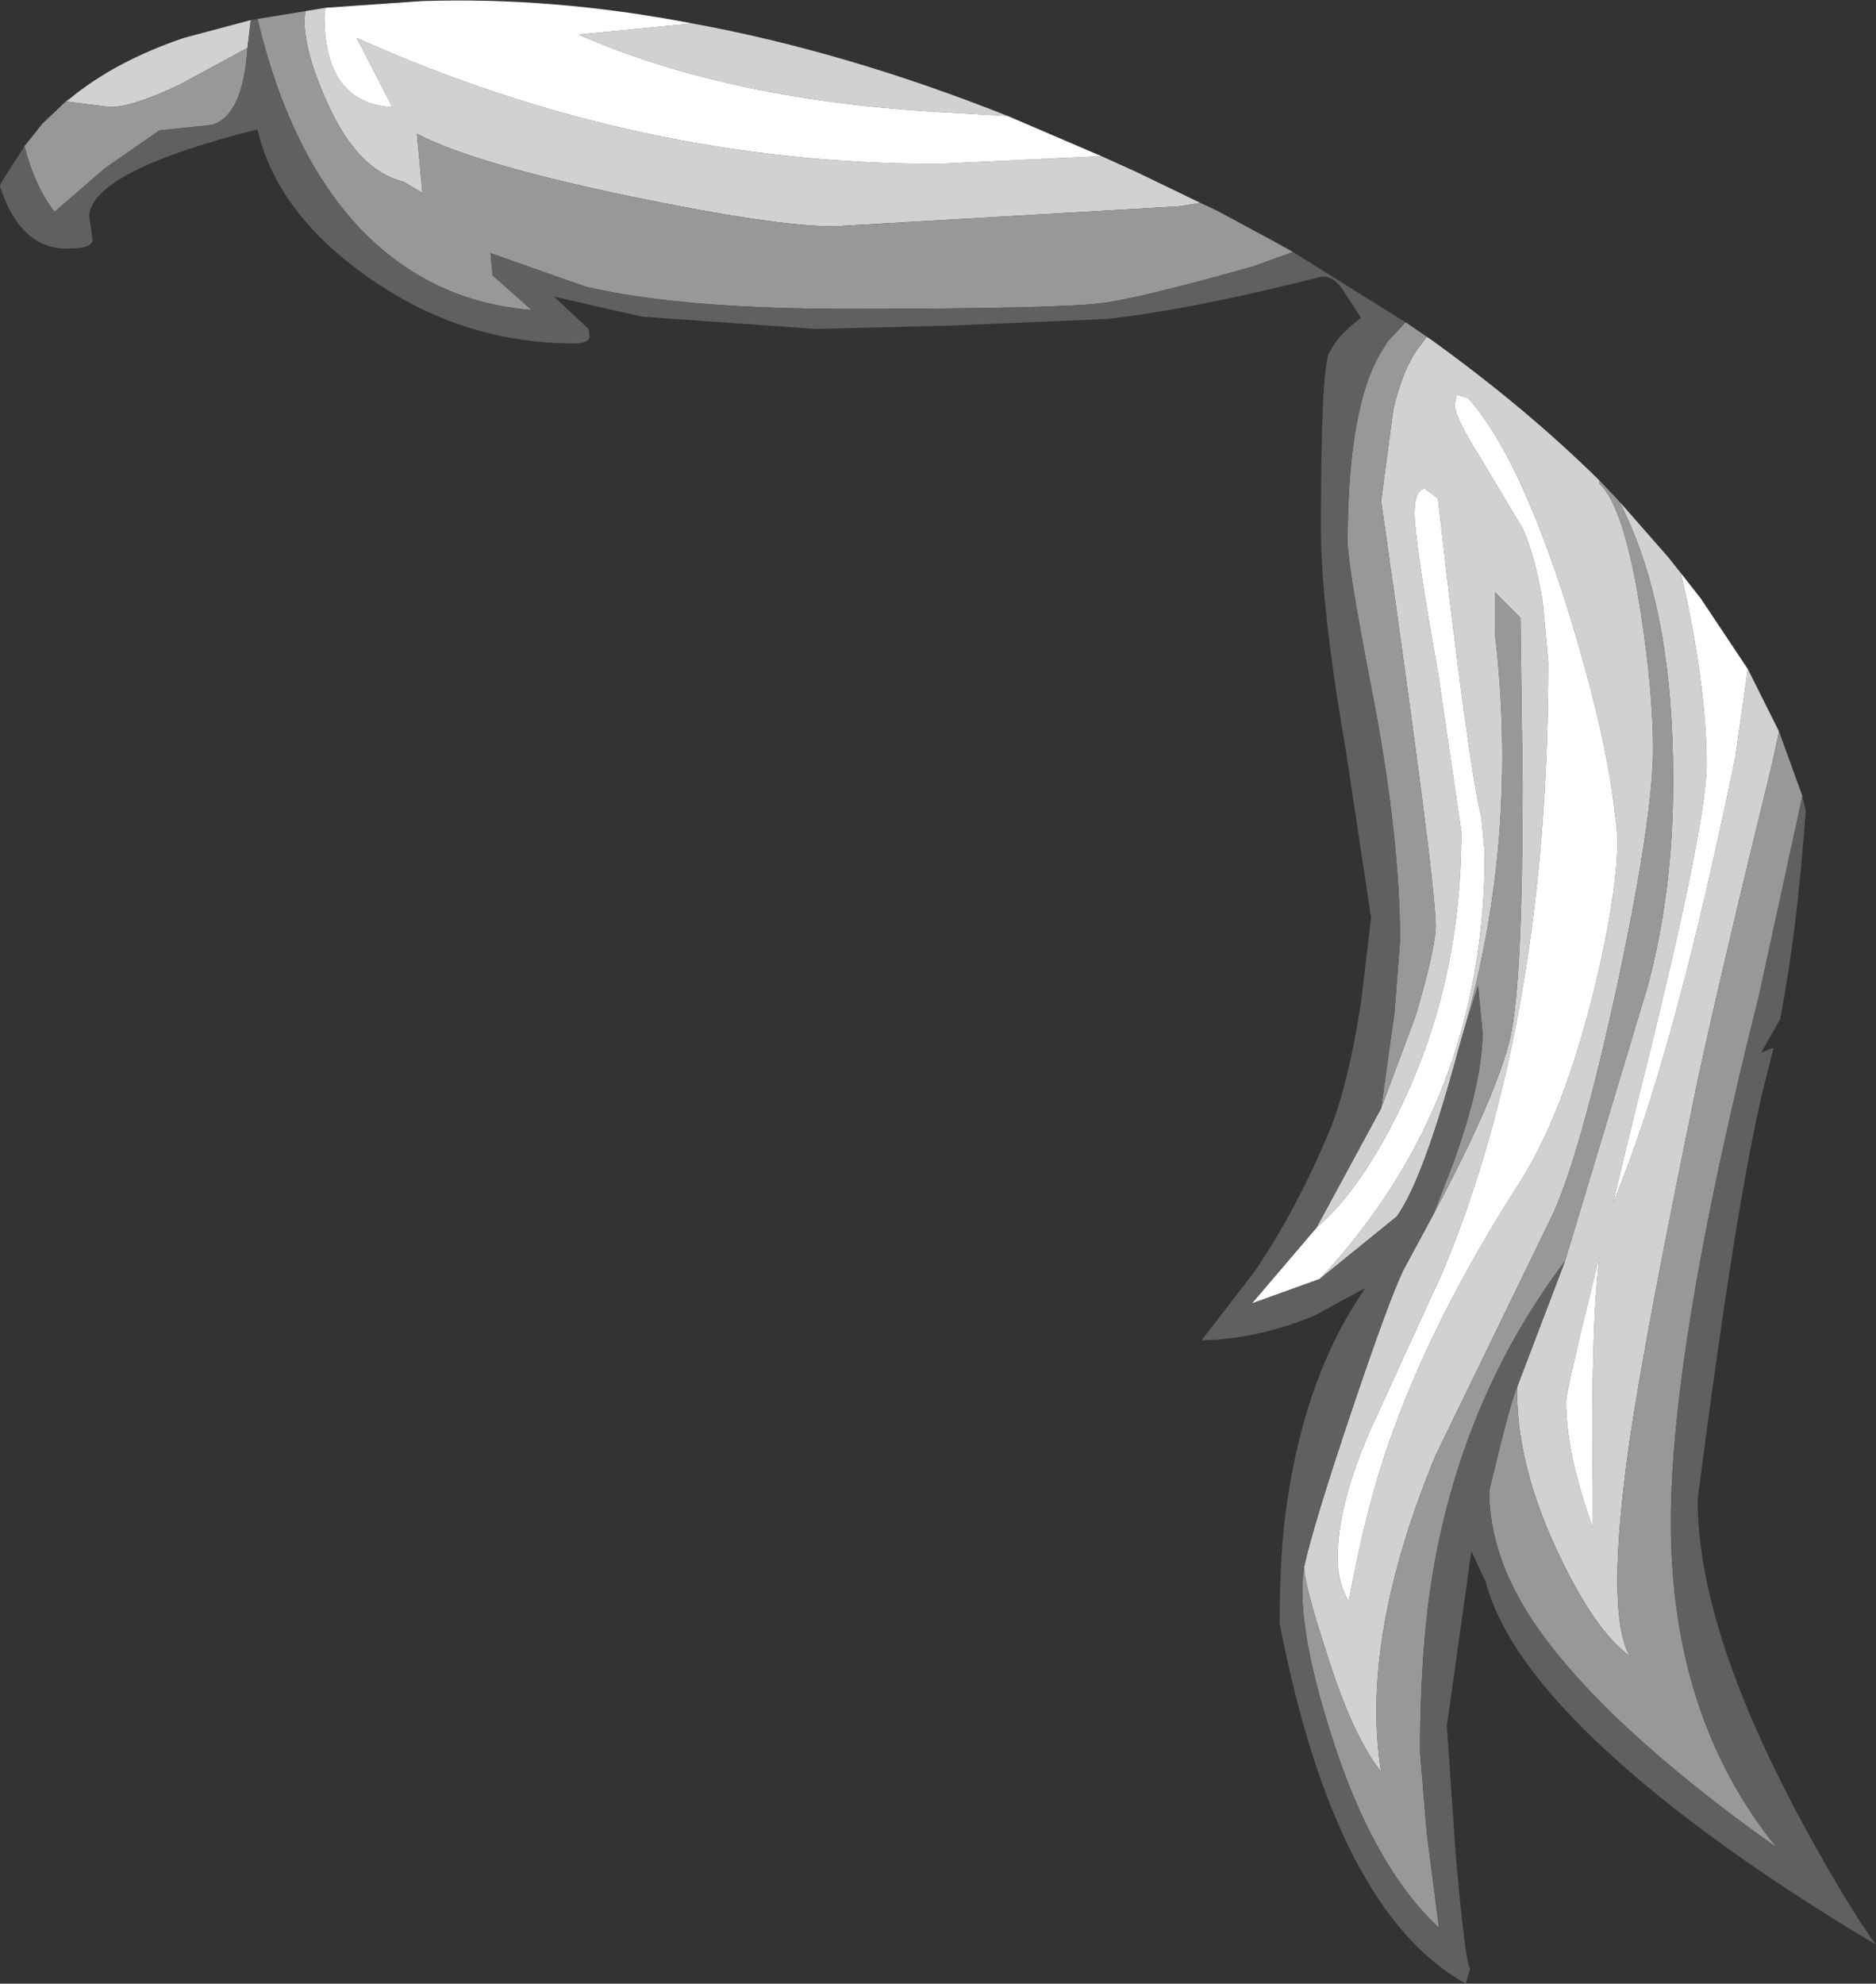 <?xml version="1.0" encoding="UTF-8" standalone="no"?>
<svg xmlns:ffdec="https://www.free-decompiler.com/flash" xmlns:xlink="http://www.w3.org/1999/xlink" ffdec:objectType="shape" height="88.95px" width="84.15px" xmlns="http://www.w3.org/2000/svg">
  <rect width="100%" height="100%" fill="#333333" stroke="none"/>
  <g transform="matrix(1.0, 0.0, 0.0, 1.0, 56.5, 31.85)">
    <path d="M-2.65 -22.75 L-3.6 -22.6 -19.1 -21.7 Q-21.75 -21.7 -28.25 -23.05 -35.2 -24.5 -37.8 -25.85 L-37.55 -23.2 -38.4 -23.7 Q-40.45 -24.2 -41.8 -27.2 -42.85 -29.5 -42.85 -31.0 L-42.8 -31.35 -41.9 -31.5 -41.95 -31.15 Q-41.95 -27.2 -38.9 -27.05 L-40.5 -30.15 Q-27.95 -24.5 -14.4 -24.5 L-7.1 -24.85 -5.55 -24.15 -2.65 -22.75 M7.5 -16.75 L7.65 -16.65 Q11.9 -13.6 15.25 -10.3 L15.25 -10.15 Q16.35 -9.15 17.1 -4.4 17.65 -0.8 17.65 1.75 17.65 4.8 16.05 12.3 14.45 19.65 13.2 22.5 L7.9 33.4 Q4.5 41.6 5.45 47.6 4.15 45.95 3.0 42.25 2.0 39.2 2.0 38.4 2.4 36.55 4.15 31.35 5.8 26.45 6.45 25.1 L7.8 22.6 Q10.65 17.25 11.25 14.65 11.8 12.15 11.8 3.35 L11.7 -4.15 10.55 -5.3 10.55 -3.5 Q11.65 5.7 9.15 14.4 L8.95 15.1 Q7.35 21.05 6.15 22.7 L2.7 25.5 Q10.1 17.6 10.1 6.4 L9.95 4.8 Q9.35 2.4 8.0 -9.5 L7.4 -9.95 Q6.95 -9.85 6.95 -8.85 6.95 -7.6 8.0 -1.7 L9.05 5.45 Q9.05 12.1 6.4 17.65 4.6 21.45 2.55 23.2 L5.45 17.85 7.0 13.7 Q7.9 10.65 7.9 9.65 7.9 7.75 5.45 -9.4 L6.0 -13.5 Q6.4 -15.2 7.05 -16.15 L7.5 -16.75 M16.15 -9.35 L18.3 -6.9 18.9 -6.15 Q20.05 -1.15 20.05 2.45 20.05 5.25 16.9 17.75 L15.85 22.1 Q18.55 15.7 21.35 2.05 L21.9 -1.85 23.3 0.95 23.0 2.35 Q20.65 11.95 19.65 16.6 17.3 27.95 16.6 32.75 15.5 40.45 16.6 42.4 15.05 41.3 13.4 37.8 11.5 33.8 11.55 30.35 L13.7 24.7 17.4 12.4 Q18.55 8.15 18.55 3.2 18.55 -1.45 17.75 -4.85 17.2 -7.25 16.15 -9.35 M-53.55 -27.3 L-53.4 -27.4 Q-51.35 -29.1 -48.25 -30.15 L-45.25 -30.95 -45.4 -29.7 -48.45 -28.05 Q-50.55 -27.05 -51.55 -27.05 L-53.55 -27.3 M15.95 4.75 Q15.6 1.25 13.85 -4.45 11.65 -11.45 9.35 -14.0 L8.85 -14.15 8.75 -13.7 Q8.75 -13.15 9.95 -11.25 L11.8 -8.15 Q12.35 -6.95 12.7 -4.85 L12.95 -2.15 Q12.95 13.75 8.25 25.1 L5.0 32.2 Q3.5 35.6 3.5 38.0 3.5 39.15 4.0 39.95 4.8 35.65 5.8 32.85 7.7 27.35 11.65 21.2 13.7 18.0 15.1 12.15 16.35 6.8 15.95 4.75 M14.95 34.85 Q14.85 27.65 15.25 24.45 13.75 30.5 13.75 31.0 13.75 33.35 14.95 36.65 L14.95 34.85 M-11.3 -26.65 L-13.9 -26.8 Q-23.7 -27.3 -30.55 -30.3 L-25.45 -30.8 Q-18.6 -29.55 -11.3 -26.65" fill="#d1d1d1" fill-rule="evenodd" stroke="none"/>
    <path d="M-2.65 -22.75 L-1.9 -22.4 0.6 -21.05 1.5 -20.55 -0.3 -19.9 Q-5.65 -18.4 -7.15 -18.25 -9.25 -18.0 -18.5 -18.0 -26.0 -18.0 -30.25 -19.0 L-34.5 -20.5 -34.4 -19.5 -32.65 -17.95 Q-37.15 -18.3 -40.3 -21.55 -43.5 -24.9 -44.95 -31.0 L-42.8 -31.35 -42.85 -31.0 Q-42.85 -29.5 -41.8 -27.2 -40.45 -24.2 -38.4 -23.7 L-37.55 -23.2 -37.8 -25.85 Q-35.2 -24.5 -28.25 -23.05 -21.75 -21.7 -19.1 -21.7 L-3.6 -22.6 -2.65 -22.75 M6.55 -17.4 L7.5 -16.75 7.05 -16.15 Q6.4 -15.2 6.0 -13.5 L5.45 -9.4 Q7.9 7.75 7.9 9.65 7.9 10.65 7.0 13.7 L5.45 17.85 6.05 13.55 6.3 10.35 Q6.3 5.85 5.15 -0.3 3.95 -6.45 3.95 -7.55 3.95 -13.65 5.5 -16.15 L5.75 -16.55 6.55 -17.4 M15.25 -10.3 L16.15 -9.35 Q17.2 -7.25 17.75 -4.85 18.55 -1.45 18.55 3.2 18.55 8.15 17.4 12.4 L13.7 24.7 Q9.4 30.4 7.95 37.7 7.2 41.45 7.2 46.75 L7.5 50.35 8.05 54.6 Q5.05 51.8 3.2 45.9 1.6 40.9 2.0 38.4 2.0 39.2 3.0 42.25 4.15 45.95 5.45 47.6 4.5 41.6 7.9 33.4 L13.2 22.5 Q14.45 19.65 16.05 12.3 17.65 4.8 17.65 1.75 17.65 -0.8 17.1 -4.4 16.35 -9.15 15.25 -10.15 L15.25 -10.3 M23.3 0.95 L24.35 3.85 22.4 12.8 Q18.45 28.5 18.45 36.4 18.45 45.15 23.2 51.0 15.25 45.35 12.2 40.75 10.3 37.85 10.3 35.0 L10.8 32.95 Q11.3 30.95 11.55 30.35 11.5 33.8 13.4 37.8 15.05 41.3 16.6 42.4 15.5 40.45 16.6 32.75 17.3 27.95 19.65 16.6 20.65 11.95 23.0 2.35 L23.3 0.95 M-55.4 -25.3 L-54.6 -26.3 -53.55 -27.3 -51.55 -27.05 Q-50.55 -27.05 -48.45 -28.05 L-45.4 -29.7 Q-45.6 -26.65 -47.0 -26.25 L-49.35 -26.0 -51.8 -24.3 -54.05 -22.35 Q-54.95 -23.5 -55.4 -25.3 M9.15 14.4 Q11.65 5.7 10.55 -3.5 L10.55 -5.3 11.7 -4.15 11.8 3.35 Q11.8 12.15 11.25 14.65 10.65 17.25 7.8 22.6 L8.65 20.4 Q10.0 16.7 10.0 14.45 L9.8 12.35 9.15 14.4" fill="#989898" fill-rule="evenodd" stroke="none"/>
    <path d="M18.9 -6.15 L19.8 -5.0 21.9 -1.85 21.35 2.05 Q18.55 15.7 15.85 22.1 L16.9 17.75 Q20.05 5.25 20.05 2.45 20.05 -1.15 18.9 -6.15 M2.55 23.2 Q4.6 21.45 6.4 17.65 9.05 12.1 9.05 5.45 L8.0 -1.7 Q6.95 -7.6 6.95 -8.85 6.95 -9.85 7.4 -9.95 L8.0 -9.5 Q9.35 2.4 9.95 4.8 L10.1 6.4 Q10.1 17.6 2.7 25.5 L-0.35 26.6 2.55 23.2 M15.95 4.75 Q16.35 6.8 15.1 12.15 13.7 18.0 11.65 21.2 7.7 27.35 5.8 32.85 4.8 35.65 4.0 39.95 3.5 39.15 3.5 38.0 3.5 35.6 5.0 32.2 L8.25 25.1 Q12.95 13.75 12.95 -2.15 L12.7 -4.85 Q12.35 -6.95 11.8 -8.15 L9.95 -11.25 Q8.75 -13.15 8.75 -13.7 L8.85 -14.15 9.35 -14.0 Q11.65 -11.45 13.85 -4.45 15.6 1.25 15.95 4.75 M14.95 34.85 L14.95 36.65 Q13.75 33.35 13.75 31.0 13.75 30.5 15.25 24.45 14.85 27.65 14.95 34.85 M-7.1 -24.85 L-14.4 -24.5 Q-27.95 -24.5 -40.5 -30.15 L-38.9 -27.05 Q-41.95 -27.2 -41.95 -31.15 L-41.9 -31.5 -37.6 -31.8 Q-31.7 -32.0 -25.45 -30.8 L-30.55 -30.3 Q-23.7 -27.3 -13.9 -26.8 L-11.3 -26.65 -7.1 -24.85" fill="#ffffff" fill-rule="evenodd" stroke="none"/>
    <path d="M-44.95 -31.0 Q-43.5 -24.9 -40.3 -21.55 -37.15 -18.3 -32.65 -17.95 L-34.4 -19.5 -34.5 -20.5 -30.25 -19.0 Q-26.0 -18.0 -18.5 -18.0 -9.25 -18.0 -7.15 -18.25 -5.65 -18.4 -0.3 -19.9 L1.5 -20.55 5.9 -17.8 6.55 -17.4 5.75 -16.55 5.5 -16.15 Q3.95 -13.65 3.95 -7.55 3.95 -6.45 5.15 -0.3 6.3 5.85 6.3 10.35 L6.05 13.55 5.45 17.85 2.55 23.2 -0.35 26.6 2.7 25.5 6.15 22.7 Q7.35 21.05 8.95 15.1 L9.15 14.4 9.8 12.35 10.0 14.45 Q10.0 16.7 8.65 20.4 L7.8 22.6 6.45 25.1 Q5.8 26.45 4.15 31.35 2.4 36.55 2.0 38.4 1.6 40.9 3.2 45.9 5.05 51.8 8.05 54.6 L7.5 50.35 7.2 46.75 Q7.2 41.45 7.95 37.7 9.4 30.4 13.7 24.7 L11.55 30.35 Q11.3 30.95 10.8 32.95 L10.3 35.0 Q10.3 37.85 12.2 40.75 15.25 45.35 23.2 51.0 18.45 45.15 18.45 36.4 18.45 28.5 22.4 12.8 L24.35 3.85 24.5 4.5 Q24.1 10.0 23.35 13.85 L22.5 15.35 23.0 15.15 23.05 15.15 22.8 16.15 Q21.5 21.0 19.65 35.4 19.65 41.35 24.6 50.35 26.5 53.8 27.65 55.35 20.1 50.85 15.55 46.65 11.05 42.5 10.15 39.1 L9.5 37.7 8.4 45.55 8.8 51.35 Q9.25 56.4 9.45 56.4 L9.25 57.1 Q3.4 53.85 0.9 40.95 0.9 37.65 1.25 35.4 2.1 29.7 4.75 25.9 L2.45 27.15 Q-0.1 28.2 -2.6 28.25 L-0.25 25.2 Q1.7 22.35 3.2 18.7 4.0 16.65 4.55 13.1 L5.0 9.3 3.9 2.0 Q2.75 -4.65 2.75 -8.15 2.75 -15.05 3.1 -16.0 L3.2 -16.15 Q3.5 -16.8 4.55 -17.6 L3.8 -18.75 Q3.4 -19.45 2.8 -19.45 -2.9 -18.0 -6.8 -17.55 L-13.85 -17.25 -19.9 -17.1 -27.7 -17.65 -31.65 -18.55 -30.1 -17.1 -30.05 -16.75 Q-30.1 -16.45 -30.75 -16.45 -35.85 -16.45 -40.1 -19.5 -44.1 -22.35 -44.95 -26.05 -52.3 -24.2 -52.5 -22.2 L-52.35 -21.1 Q-52.35 -20.7 -53.5 -20.7 -55.6 -20.7 -56.5 -23.5 L-56.45 -23.65 -55.4 -25.3 Q-54.95 -23.5 -54.05 -22.35 L-51.8 -24.3 -49.35 -26.0 -47.0 -26.25 Q-45.6 -26.65 -45.4 -29.7 L-45.25 -30.95 -44.95 -31.0" fill="#606060" fill-rule="evenodd" stroke="none"/>
  </g>
</svg>
